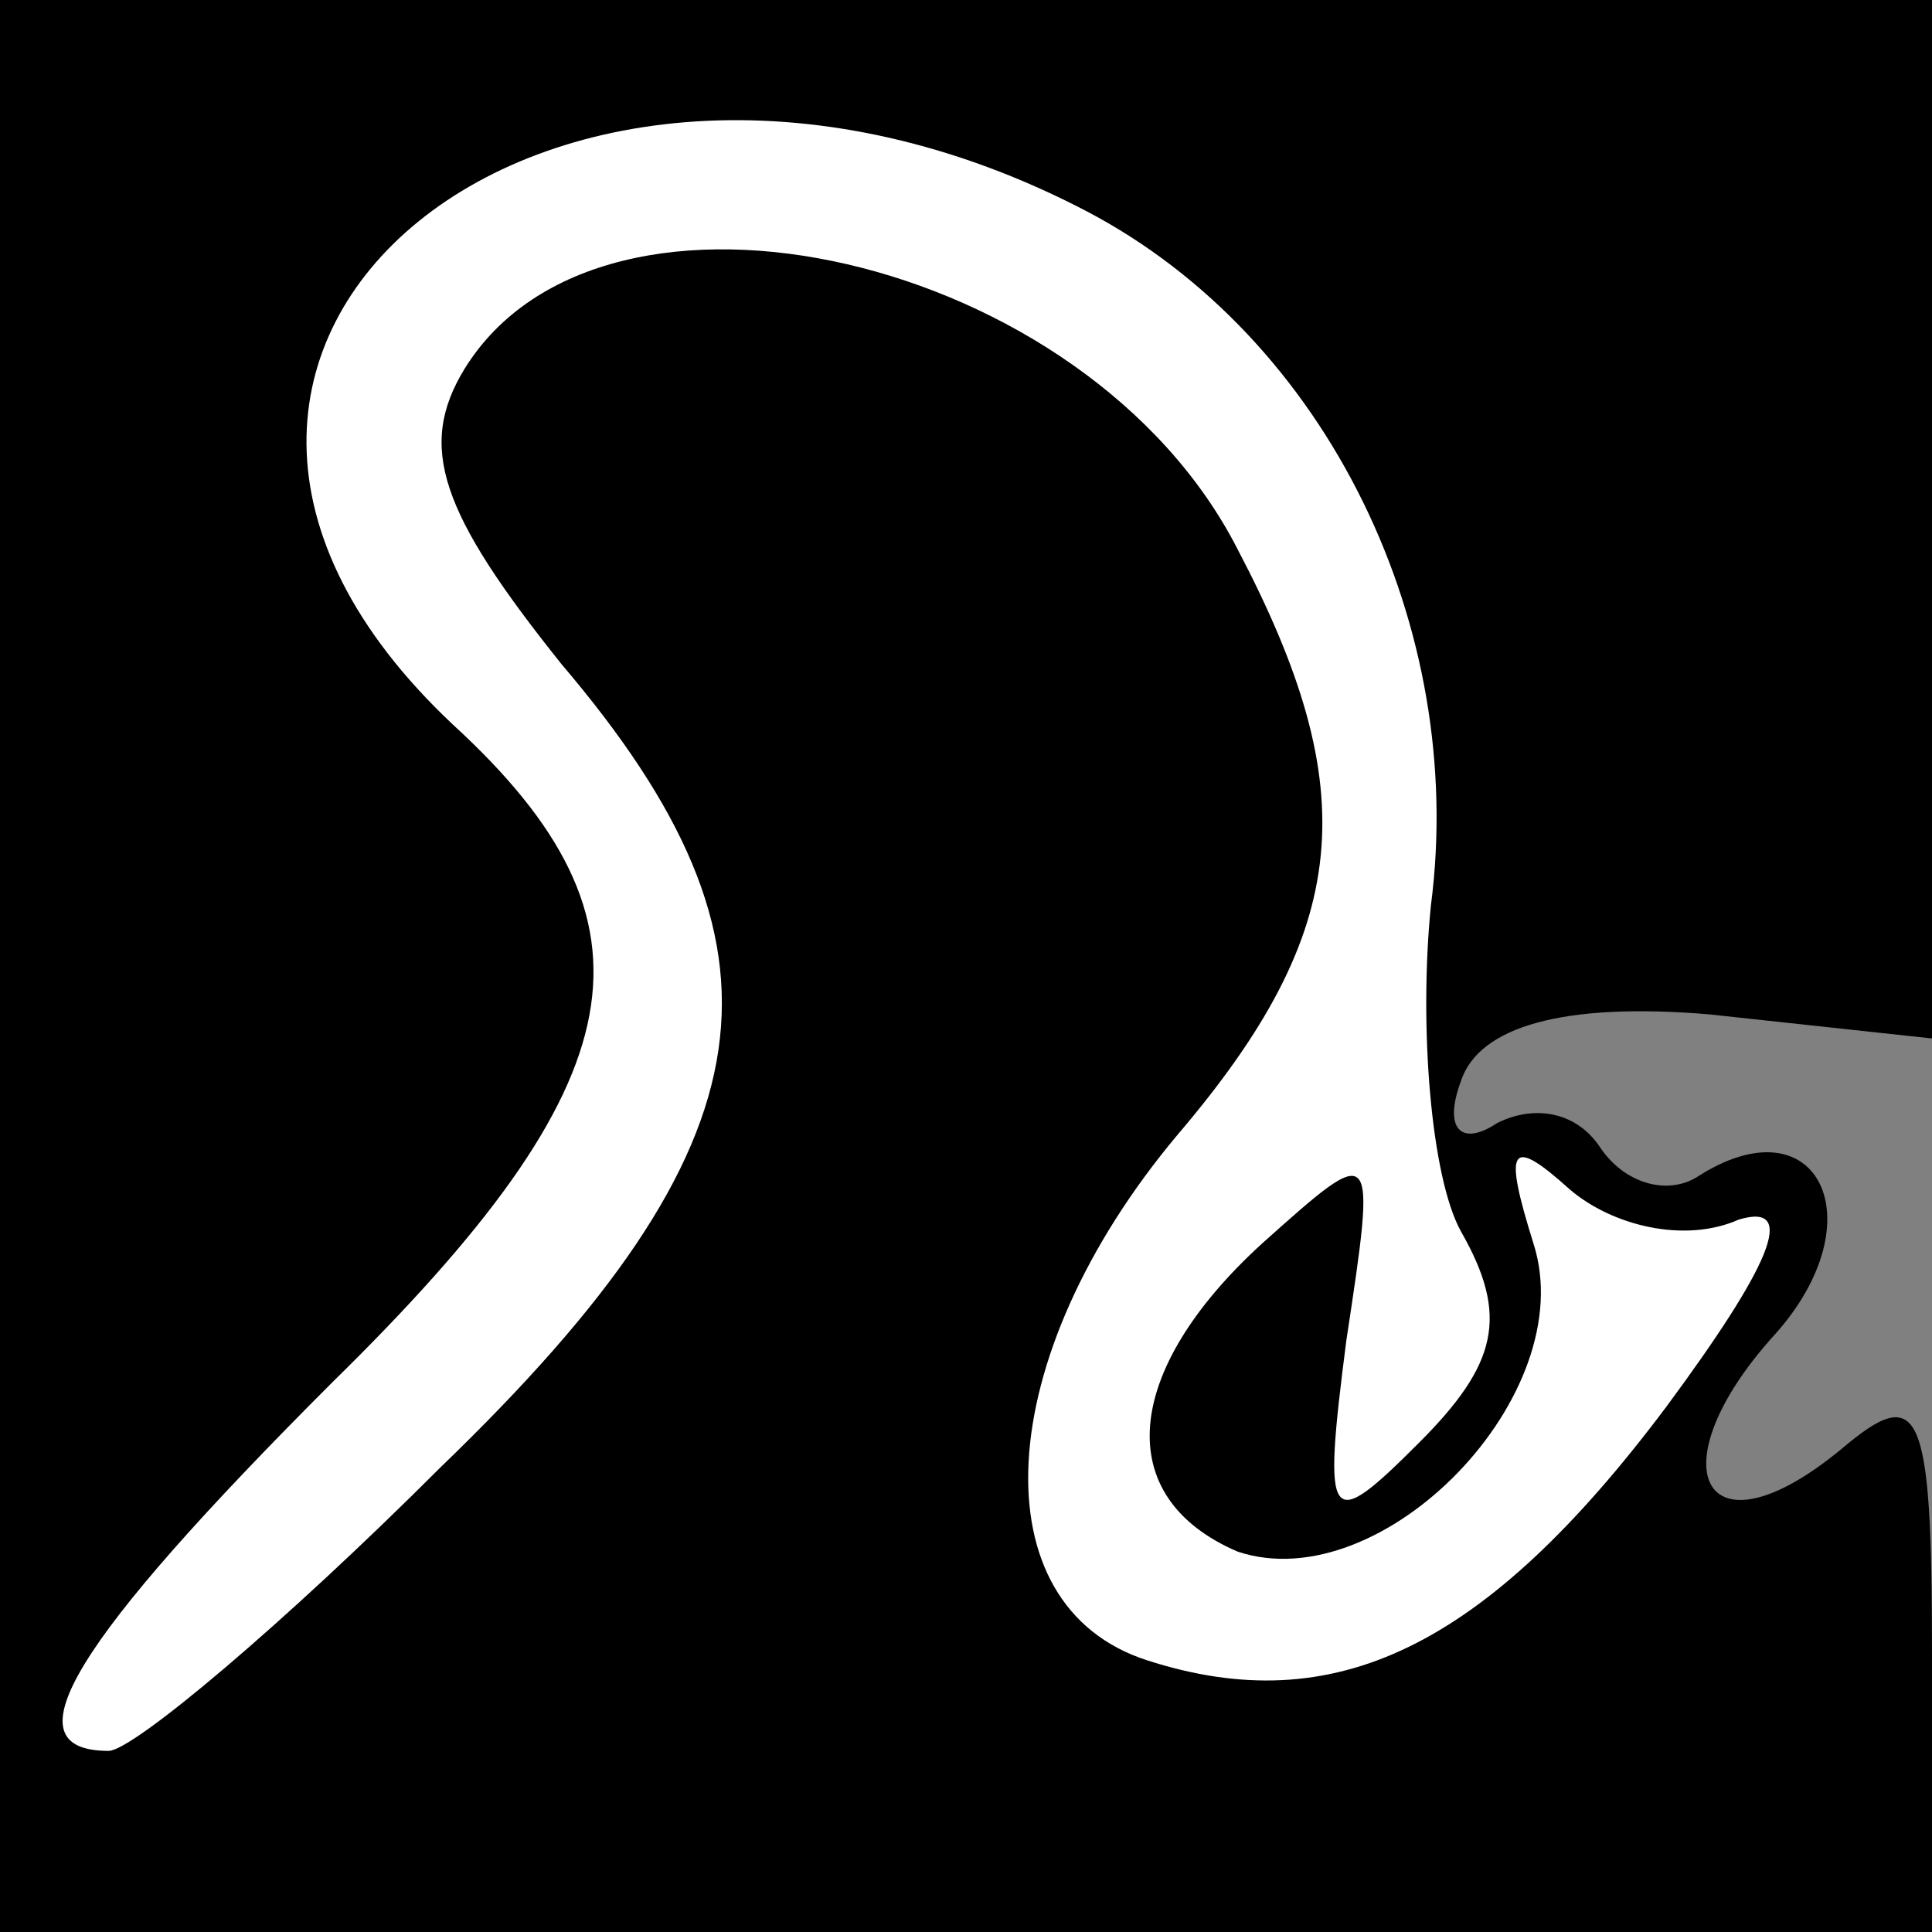 <?xml version="1.0" standalone="no"?>
<!DOCTYPE svg PUBLIC "-//W3C//DTD SVG 20010904//EN"
 "http://www.w3.org/TR/2001/REC-SVG-20010904/DTD/svg10.dtd">
<svg version="1.0" xmlns="http://www.w3.org/2000/svg"
 width="32pt" height="32pt" viewBox="0 0 32 32"
 preserveAspectRatio="xMidYMid meet">
<rect x="0" y="0" width="32" height="32" fill="#808080" stroke="none"/>
<g transform="translate(0,32) scale(0.1,-0.1)"
fill="#000000" stroke="none">
<path fill="#000000" stroke="none" d="M0 160 l0 -160 160 0 160 0 0 46 c0 41
-2 45 -15 34 -23 -19 -31 -3 -11 19 17 19 7 39 -13 26 -5 -3 -12 -1 -16 5 -4
6 -11 7 -17 4 -6 -4 -9 -1 -6 7 3 9 17 13 41 11 l37 -4 0 86 0 86 -160 0 -160
0 0 -160z"/>
<path fill="#ffffff" stroke="none" d="M180 285 c40 -21 63 -69 57 -115 -2
-20 0 -45 5 -54 8 -14 6 -22 -7 -35 -15 -15 -16 -14 -12 17 5 33 5 33 -14 16
-23 -21 -25 -42 -4 -51 24 -8 57 26 49 51 -5 16 -4 18 6 9 7 -6 19 -9 28 -5
10 3 5 -8 -12 -31 -30 -40 -55 -52 -86 -42 -28 9 -26 50 5 87 29 34 31 57 10
97 -25 49 -105 67 -128 30 -8 -13 -4 -24 16 -49 40 -47 36 -79 -20 -133 -26
-26 -51 -47 -55 -47 -17 0 -6 18 37 61 51 50 56 76 20 109 -67 63 17 131 105
85z"/>
</g>
</svg>
